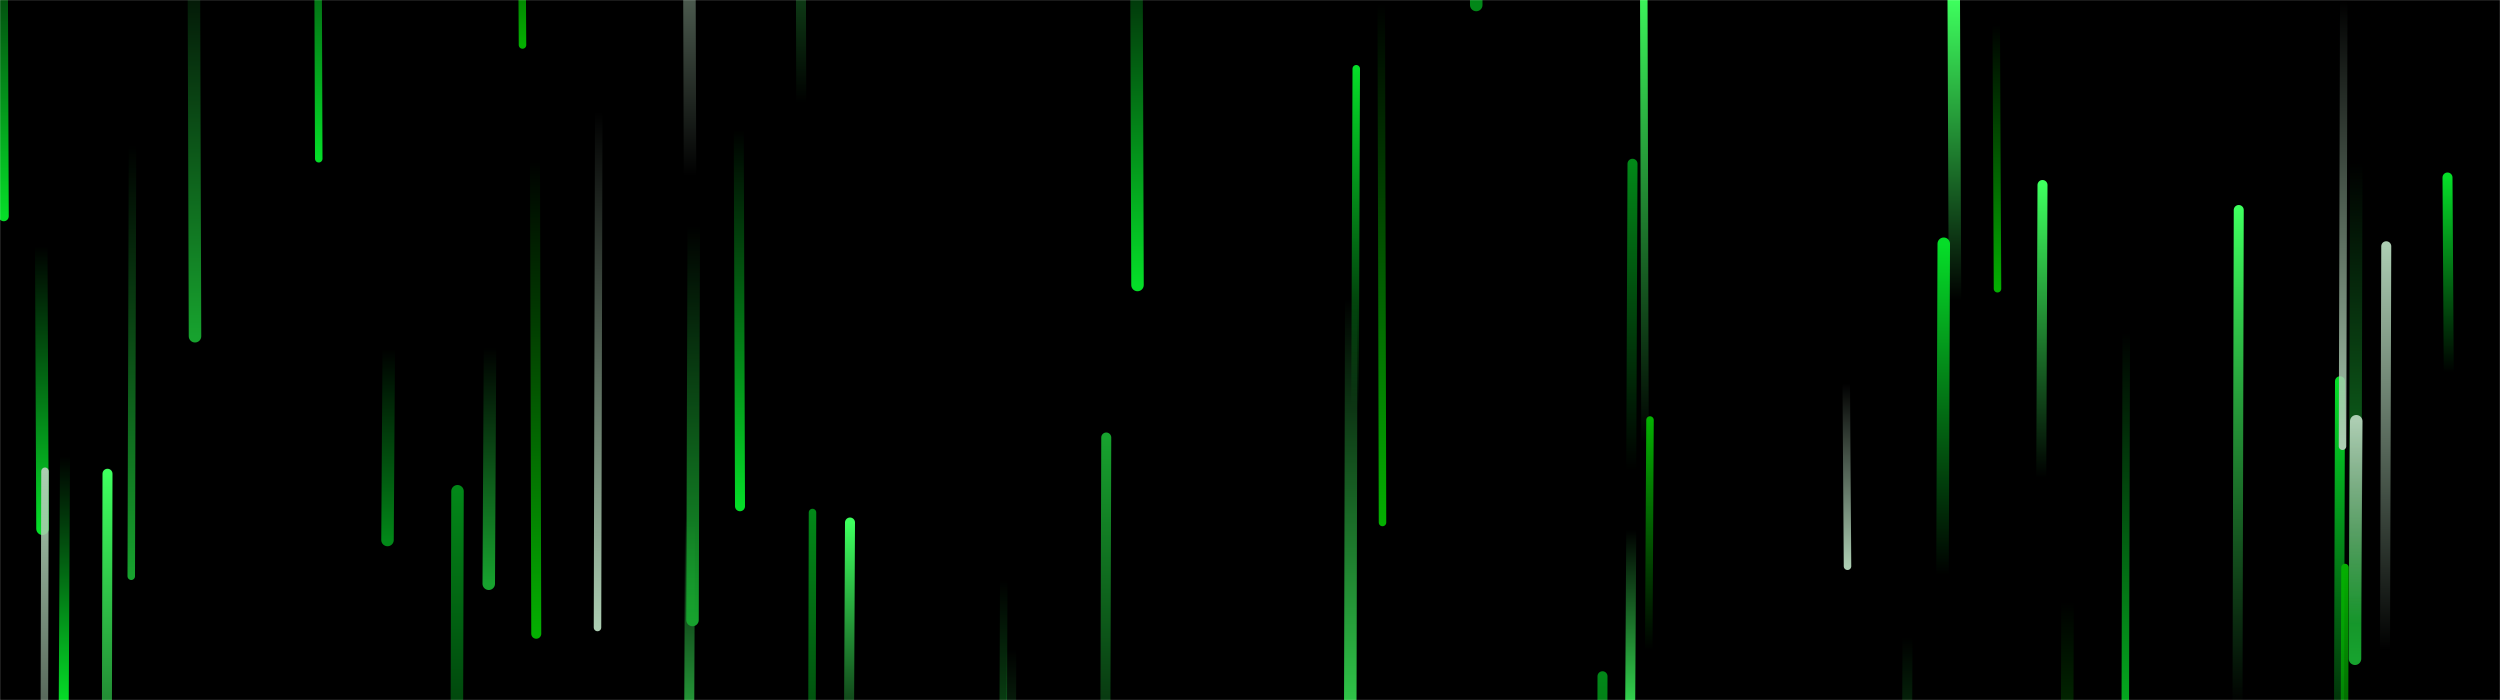 <svg xmlns="http://www.w3.org/2000/svg" version="1.1" xmlns:xlink="http://www.w3.org/1999/xlink" xmlns:svgjs="http://svgjs.com/svgjs" width="2000" height="560" preserveAspectRatio="none" viewBox="0 0 2000 560"><g mask="url(&quot;#SvgjsMask2627&quot;)" fill="none"><rect width="2000" height="560" x="0" y="0" fill="rgba(0, 0, 0, 1)"></rect><path d="M1885 130L1884 527" stroke-width="10" stroke="url(#SvgjsLinearGradient2628)" stroke-linecap="round" class="Down"></path><path d="M592 405L591 104" stroke-width="8" stroke="url(#SvgjsLinearGradient2629)" stroke-linecap="round" class="Down"></path><path d="M1526 510L1525 757" stroke-width="8" stroke="url(#SvgjsLinearGradient2628)" stroke-linecap="round" class="Down"></path><path d="M803 464L802 721" stroke-width="6" stroke="url(#SvgjsLinearGradient2628)" stroke-linecap="round" class="Down"></path><path d="M1872 305L1871 642" stroke-width="8" stroke="url(#SvgjsLinearGradient2630)" stroke-linecap="round" class="Up"></path><path d="M1081 239L1080 658" stroke-width="10" stroke="url(#SvgjsLinearGradient2631)" stroke-linecap="round" class="Down"></path><path d="M650 410L649 809" stroke-width="6" stroke="url(#SvgjsLinearGradient2632)" stroke-linecap="round" class="Up"></path><path d="M479 89L478 502" stroke-width="6" stroke="url(#SvgjsLinearGradient2633)" stroke-linecap="round" class="Down"></path><path d="M1909 197L1908 520" stroke-width="8" stroke="url(#SvgjsLinearGradient2634)" stroke-linecap="round" class="Up"></path><path d="M392 278L391 467" stroke-width="10" stroke="url(#SvgjsLinearGradient2628)" stroke-linecap="round" class="Down"></path><path d="M1701 266L1700 655" stroke-width="6" stroke="url(#SvgjsLinearGradient2629)" stroke-linecap="round" class="Down"></path><path d="M418 36L417 -131" stroke-width="6" stroke="url(#SvgjsLinearGradient2635)" stroke-linecap="round" class="Down"></path><path d="M1885 337L1884 499" stroke-width="10" stroke="url(#SvgjsLinearGradient2634)" stroke-linecap="round" class="Up"></path><path d="M1959 298L1958 142" stroke-width="8" stroke="url(#SvgjsLinearGradient2630)" stroke-linecap="round" class="Up"></path><path d="M1598 231L1597 20" stroke-width="6" stroke="url(#SvgjsLinearGradient2635)" stroke-linecap="round" class="Down"></path><path d="M52 365L51 562" stroke-width="8" stroke="url(#SvgjsLinearGradient2629)" stroke-linecap="round" class="Down"></path><path d="M680 418L679 617" stroke-width="8" stroke="url(#SvgjsLinearGradient2636)" stroke-linecap="round" class="Up"></path><path d="M885 350L884 677" stroke-width="8" stroke="url(#SvgjsLinearGradient2637)" stroke-linecap="round" class="Up"></path><path d="M1634 148L1633 382" stroke-width="8" stroke="url(#SvgjsLinearGradient2636)" stroke-linecap="round" class="Up"></path><path d="M1085 55L1084 325" stroke-width="6" stroke="url(#SvgjsLinearGradient2630)" stroke-linecap="round" class="Up"></path><path d="M1316 354L1315 -17" stroke-width="6" stroke="url(#SvgjsLinearGradient2636)" stroke-linecap="round" class="Up"></path><path d="M1654 481L1653 863" stroke-width="10" stroke="url(#SvgjsLinearGradient2635)" stroke-linecap="round" class="Down"></path><path d="M552 415L551 666" stroke-width="8" stroke="url(#SvgjsLinearGradient2631)" stroke-linecap="round" class="Down"></path><path d="M429 507L428 127" stroke-width="8" stroke="url(#SvgjsLinearGradient2635)" stroke-linecap="round" class="Down"></path><path d="M1282 541L1281 959" stroke-width="8" stroke="url(#SvgjsLinearGradient2632)" stroke-linecap="round" class="Up"></path><path d="M311 279L310 432" stroke-width="10" stroke="url(#SvgjsLinearGradient2638)" stroke-linecap="round" class="Down"></path><path d="M34 423L33 197" stroke-width="10" stroke="url(#SvgjsLinearGradient2629)" stroke-linecap="round" class="Down"></path><path d="M1306 131L1305 376" stroke-width="8" stroke="url(#SvgjsLinearGradient2632)" stroke-linecap="round" class="Up"></path><path d="M552 141L551 -185" stroke-width="10" stroke="url(#SvgjsLinearGradient2634)" stroke-linecap="round" class="Up"></path><path d="M809 519L808 910" stroke-width="8" stroke="url(#SvgjsLinearGradient2631)" stroke-linecap="round" class="Down"></path><path d="M3 173L2 -105" stroke-width="8" stroke="url(#SvgjsLinearGradient2629)" stroke-linecap="round" class="Down"></path><path d="M1791 168L1790 566" stroke-width="8" stroke="url(#SvgjsLinearGradient2636)" stroke-linecap="round" class="Up"></path><path d="M1875 1L1874 357" stroke-width="6" stroke="url(#SvgjsLinearGradient2633)" stroke-linecap="round" class="Down"></path><path d="M36 377L35 752" stroke-width="6" stroke="url(#SvgjsLinearGradient2634)" stroke-linecap="round" class="Up"></path><path d="M910 228L909 -82" stroke-width="10" stroke="url(#SvgjsLinearGradient2629)" stroke-linecap="round" class="Down"></path><path d="M366 393L365 753" stroke-width="10" stroke="url(#SvgjsLinearGradient2632)" stroke-linecap="round" class="Up"></path><path d="M1181 4L1180 -346" stroke-width="10" stroke="url(#SvgjsLinearGradient2638)" stroke-linecap="round" class="Down"></path><path d="M1876 454L1875 743" stroke-width="6" stroke="url(#SvgjsLinearGradient2639)" stroke-linecap="round" class="Up"></path><path d="M1320 336L1319 520" stroke-width="6" stroke="url(#SvgjsLinearGradient2639)" stroke-linecap="round" class="Up"></path><path d="M1564 240L1563 0" stroke-width="10" stroke="url(#SvgjsLinearGradient2636)" stroke-linecap="round" class="Up"></path><path d="M1478 453L1477 307" stroke-width="6" stroke="url(#SvgjsLinearGradient2633)" stroke-linecap="round" class="Down"></path><path d="M641 82L640 -286" stroke-width="8" stroke="url(#SvgjsLinearGradient2636)" stroke-linecap="round" class="Up"></path><path d="M255 127L254 -145" stroke-width="6" stroke="url(#SvgjsLinearGradient2629)" stroke-linecap="round" class="Down"></path><path d="M1106 418L1105 3" stroke-width="6" stroke="url(#SvgjsLinearGradient2635)" stroke-linecap="round" class="Down"></path><path d="M86 379L85 786" stroke-width="8" stroke="url(#SvgjsLinearGradient2636)" stroke-linecap="round" class="Up"></path><path d="M106 116L105 461" stroke-width="6" stroke="url(#SvgjsLinearGradient2628)" stroke-linecap="round" class="Down"></path><path d="M156 269L155 -52" stroke-width="10" stroke="url(#SvgjsLinearGradient2628)" stroke-linecap="round" class="Down"></path><path d="M1305 424L1304 591" stroke-width="8" stroke="url(#SvgjsLinearGradient2631)" stroke-linecap="round" class="Down"></path><path d="M555 181L554 496" stroke-width="10" stroke="url(#SvgjsLinearGradient2628)" stroke-linecap="round" class="Down"></path><path d="M1555 195L1554 460" stroke-width="10" stroke="url(#SvgjsLinearGradient2630)" stroke-linecap="round" class="Up"></path></g><defs><mask id="SvgjsMask2627"><rect width="2000" height="560" fill="#ffffff"></rect></mask><linearGradient x1="0%" y1="0%" x2="0%" y2="100%" id="SvgjsLinearGradient2628"><stop stop-color="rgba(23, 162, 46, 0)" offset="0"></stop><stop stop-color="rgba(23, 162, 46, 1)" offset="1"></stop></linearGradient><linearGradient x1="0%" y1="0%" x2="0%" y2="100%" id="SvgjsLinearGradient2629"><stop stop-color="rgba(5, 221, 40, 0)" offset="0"></stop><stop stop-color="rgba(5, 221, 40, 1)" offset="1"></stop></linearGradient><linearGradient x1="0%" y1="100%" x2="0%" y2="0%" id="SvgjsLinearGradient2630"><stop stop-color="rgba(5, 221, 40, 0)" offset="0"></stop><stop stop-color="rgba(5, 221, 40, 1)" offset="1"></stop></linearGradient><linearGradient x1="0%" y1="0%" x2="0%" y2="100%" id="SvgjsLinearGradient2631"><stop stop-color="rgba(62, 255, 94, 0)" offset="0"></stop><stop stop-color="rgba(62, 255, 94, 1)" offset="1"></stop></linearGradient><linearGradient x1="0%" y1="100%" x2="0%" y2="0%" id="SvgjsLinearGradient2632"><stop stop-color="rgba(2, 135, 24, 0)" offset="0"></stop><stop stop-color="rgba(2, 135, 24, 1)" offset="1"></stop></linearGradient><linearGradient x1="0%" y1="0%" x2="0%" y2="100%" id="SvgjsLinearGradient2633"><stop stop-color="rgba(172, 205, 178, 0)" offset="0"></stop><stop stop-color="rgba(172, 205, 178, 1)" offset="1"></stop></linearGradient><linearGradient x1="0%" y1="100%" x2="0%" y2="0%" id="SvgjsLinearGradient2634"><stop stop-color="rgba(172, 205, 178, 0)" offset="0"></stop><stop stop-color="rgba(172, 205, 178, 1)" offset="1"></stop></linearGradient><linearGradient x1="0%" y1="0%" x2="0%" y2="100%" id="SvgjsLinearGradient2635"><stop stop-color="rgba(4, 175, 1, 0)" offset="0"></stop><stop stop-color="rgba(4, 175, 1, 1)" offset="1"></stop></linearGradient><linearGradient x1="0%" y1="100%" x2="0%" y2="0%" id="SvgjsLinearGradient2636"><stop stop-color="rgba(62, 255, 94, 0)" offset="0"></stop><stop stop-color="rgba(62, 255, 94, 1)" offset="1"></stop></linearGradient><linearGradient x1="0%" y1="100%" x2="0%" y2="0%" id="SvgjsLinearGradient2637"><stop stop-color="rgba(23, 162, 46, 0)" offset="0"></stop><stop stop-color="rgba(23, 162, 46, 1)" offset="1"></stop></linearGradient><linearGradient x1="0%" y1="0%" x2="0%" y2="100%" id="SvgjsLinearGradient2638"><stop stop-color="rgba(2, 135, 24, 0)" offset="0"></stop><stop stop-color="rgba(2, 135, 24, 1)" offset="1"></stop></linearGradient><linearGradient x1="0%" y1="100%" x2="0%" y2="0%" id="SvgjsLinearGradient2639"><stop stop-color="rgba(4, 175, 1, 0)" offset="0"></stop><stop stop-color="rgba(4, 175, 1, 1)" offset="1"></stop></linearGradient></defs></svg>